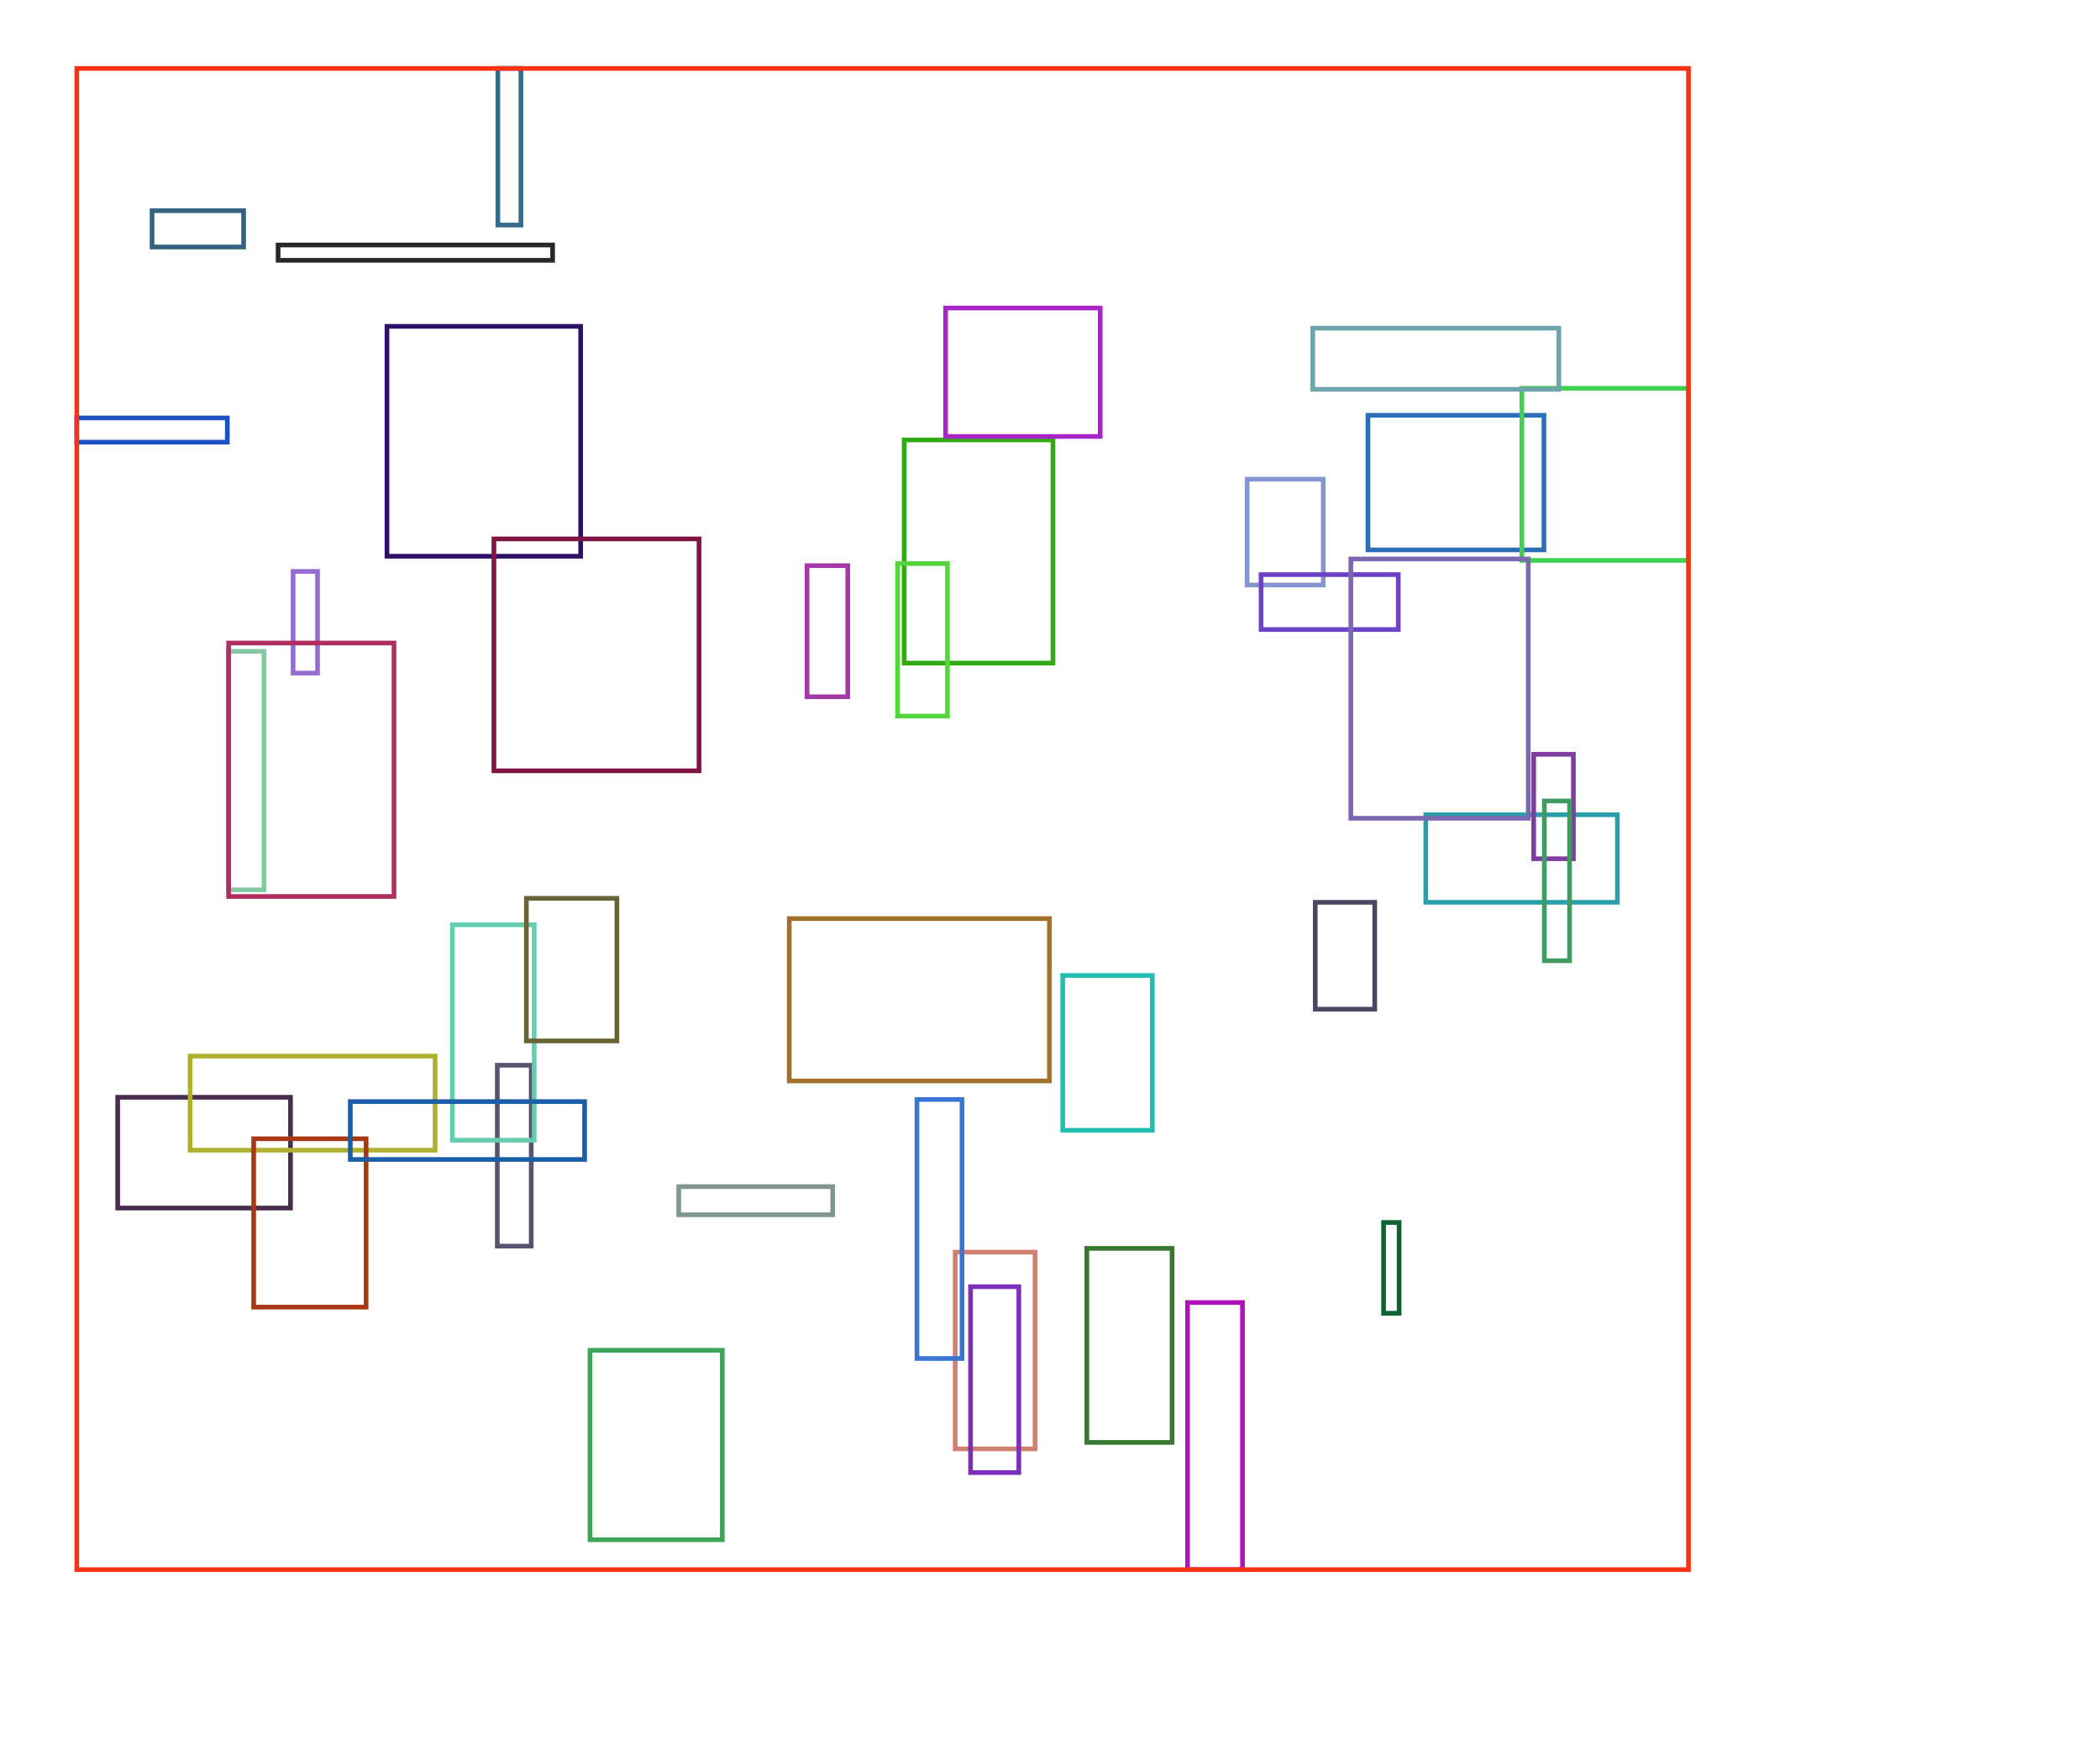 <svg version="1.1" width="450" height="375" style="background-color:white;" xmlns="http://www.w3.org/2000/svg">
<style>
.txt1 { font: bold 12px sans-serif; };
</style>
<rect fill="none" x="169.128" y="196.811" width="55.751" height="34.779" stroke="rgb(161,112,41)" stroke-width="1"/>
<rect fill="none" x="62.807" y="122.427" width="5.237" height="21.785" stroke="rgb(149,109,209)" stroke-width="1"/>
<rect fill="none" x="254.47" y="279.066" width="11.779" height="57.228" stroke="rgb(177,17,187)" stroke-width="1"/>
<rect fill="none" x="193.75" y="94.251" width="31.889" height="47.825" stroke="rgb(49,171,19)" stroke-width="1"/>
<rect fill="none" x="267.239" y="102.669" width="16.315" height="22.665" stroke="rgb(132,149,207)" stroke-width="1"/>
<rect fill="none" x="82.925" y="69.923" width="41.502" height="49.254" stroke="rgb(45,16,104)" stroke-width="1"/>
<rect fill="none" x="105.836" y="115.459" width="43.953" height="49.688" stroke="rgb(128,20,66)" stroke-width="1"/>
<rect fill="none" x="106.565" y="228.231" width="7.269" height="38.752" stroke="rgb(88,84,112)" stroke-width="1"/>
<rect fill="none" x="270.228" y="123.108" width="29.404" height="11.772" stroke="rgb(110,66,198)" stroke-width="1"/>
<rect fill="none" x="126.434" y="289.296" width="28.341" height="40.59" stroke="rgb(62,164,87)" stroke-width="1"/>
<rect fill="none" x="293.13" y="88.978" width="37.709" height="28.835" stroke="rgb(44,110,184)" stroke-width="1"/>
<rect fill="none" x="25.218" y="235.093" width="37.031" height="23.731" stroke="rgb(71,44,78)" stroke-width="1"/>
<rect fill="none" x="326.116" y="83.193" width="35.7" height="36.875" stroke="rgb(65,207,81)" stroke-width="1"/>
<rect fill="none" x="59.595" y="52.489" width="58.82" height="3.285" stroke="rgb(38,41,38)" stroke-width="1"/>
<rect fill="none" x="305.525" y="174.556" width="41.056" height="18.761" stroke="rgb(42,159,172)" stroke-width="1"/>
<rect fill="none" x="227.723" y="208.999" width="19.191" height="33.17" stroke="rgb(34,190,173)" stroke-width="1"/>
<rect fill="none" x="289.466" y="119.764" width="38.019" height="55.547" stroke="rgb(124,103,179)" stroke-width="1"/>
<rect fill="none" x="40.741" y="226.267" width="52.493" height="20.162" stroke="rgb(176,176,48)" stroke-width="1"/>
<rect fill="none" x="281.841" y="193.321" width="12.745" height="22.899" stroke="rgb(73,72,100)" stroke-width="1"/>
<rect fill="none" x="232.892" y="267.464" width="18.271" height="41.575" stroke="rgb(57,120,49)" stroke-width="1"/>
<rect fill="none" x="145.438" y="254.232" width="32.995" height="6.034" stroke="rgb(129,150,144)" stroke-width="1"/>
<rect fill="none" x="96.939" y="198.144" width="17.526" height="46.148" stroke="rgb(99,206,174)" stroke-width="1"/>
<rect fill="none" x="172.939" y="121.197" width="8.723" height="28.087" stroke="rgb(163,57,166)" stroke-width="1"/>
<rect fill="none" x="16.454" y="89.543" width="32.259" height="5.19" stroke="rgb(29,80,193)" stroke-width="1"/>
<rect fill="none" x="106.68" y="14.664" width="4.943" height="33.554" stroke="rgb(52,108,137)" stroke-width="1"/>
<rect fill="none" x="204.685" y="268.271" width="17.108" height="42.15" stroke="rgb(209,127,112)" stroke-width="1"/>
<rect fill="none" x="202.623" y="65.993" width="33.135" height="27.521" stroke="rgb(168,37,201)" stroke-width="1"/>
<rect fill="none" x="48.941" y="139.552" width="7.625" height="51.087" stroke="rgb(133,198,163)" stroke-width="1"/>
<rect fill="none" x="54.355" y="243.979" width="24.092" height="36.073" stroke="rgb(166,56,20)" stroke-width="1"/>
<rect fill="none" x="32.584" y="45.141" width="19.614" height="7.779" stroke="rgb(51,99,126)" stroke-width="1"/>
<rect fill="none" x="192.338" y="120.748" width="10.684" height="32.672" stroke="rgb(85,214,61)" stroke-width="1"/>
<rect fill="none" x="296.481" y="261.918" width="3.327" height="19.449" stroke="rgb(15,98,53)" stroke-width="1"/>
<rect fill="none" x="48.979" y="137.769" width="35.446" height="54.301" stroke="rgb(174,47,95)" stroke-width="1"/>
<rect fill="none" x="328.648" y="161.61" width="8.509" height="22.378" stroke="rgb(126,61,160)" stroke-width="1"/>
<rect fill="none" x="112.794" y="192.47" width="19.398" height="30.551" stroke="rgb(104,99,54)" stroke-width="1"/>
<rect fill="none" x="75.066" y="236.014" width="50.205" height="12.403" stroke="rgb(27,94,166)" stroke-width="1"/>
<rect fill="none" x="207.973" y="275.677" width="10.347" height="39.826" stroke="rgb(124,47,189)" stroke-width="1"/>
<rect fill="none" x="281.298" y="70.313" width="52.734" height="13.105" stroke="rgb(110,165,172)" stroke-width="1"/>
<rect fill="none" x="196.495" y="235.569" width="9.652" height="55.492" stroke="rgb(58,117,214)" stroke-width="1"/>
<rect fill="none" x="330.935" y="171.611" width="5.4" height="34.224" stroke="rgb(64,154,98)" stroke-width="1"/>
<rect fill="none" x="16.454" y="14.664" width="345.363" height="321.629" stroke="rgb(250,50,20)" stroke-width="1"/>
</svg>
